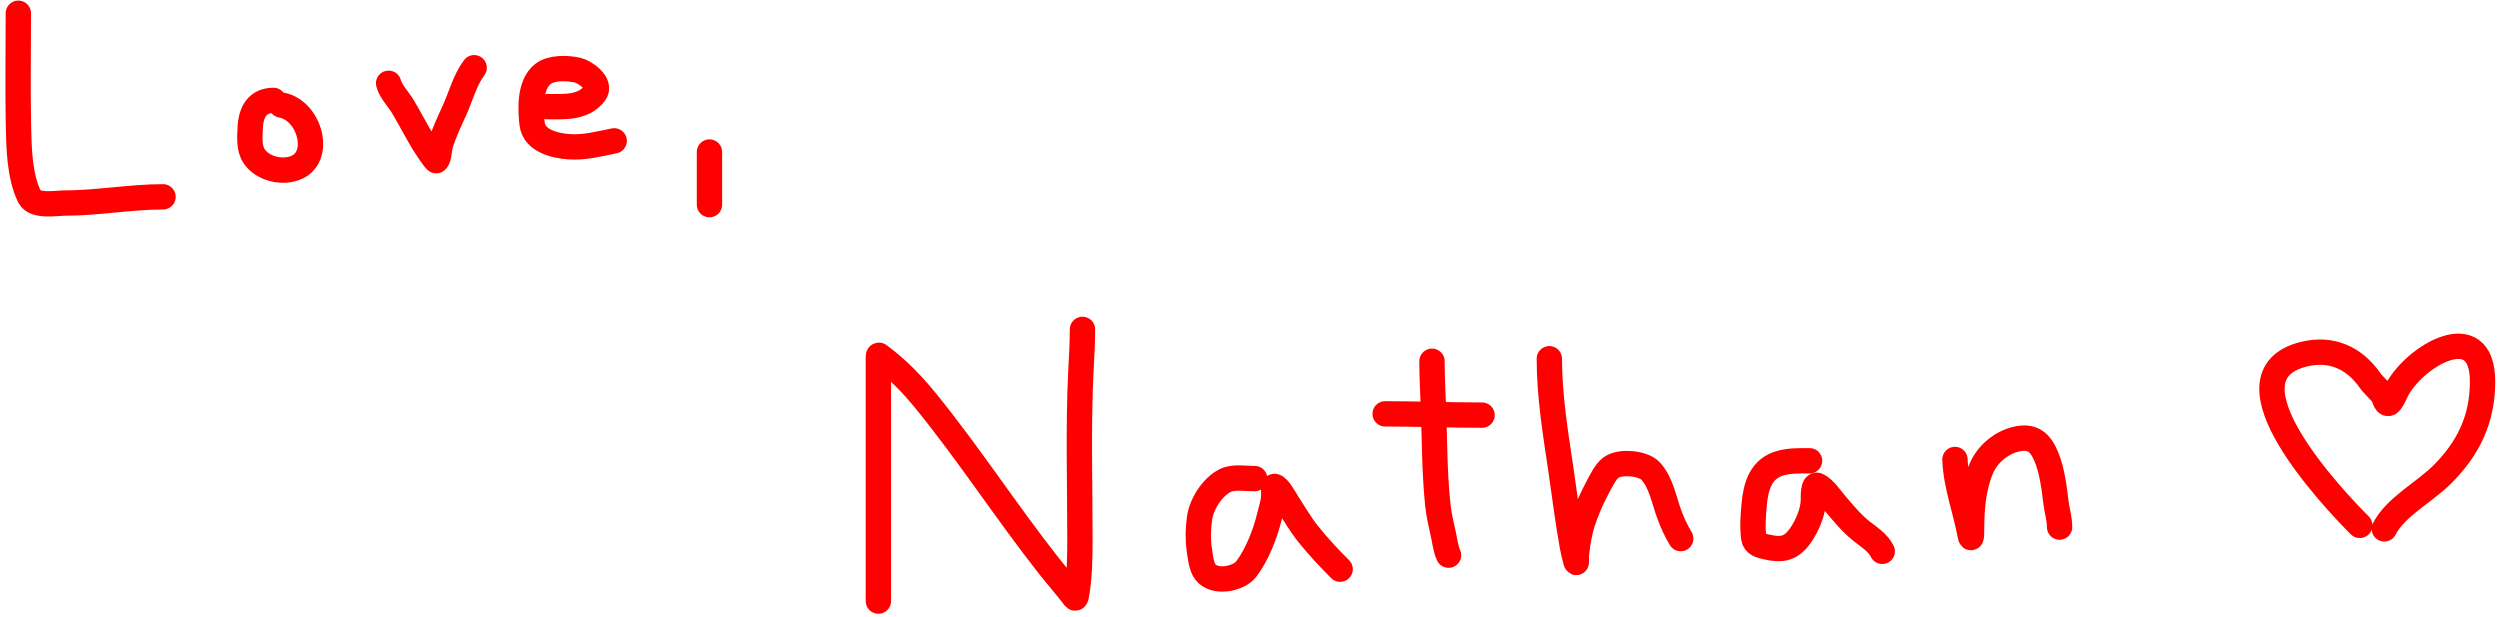 <svg width="296" height="73" viewBox="0 0 296 73" fill="none" xmlns="http://www.w3.org/2000/svg">
<path d="M84 18V24.23" stroke="#FF0000" stroke-width="3" stroke-linecap="round"/>
<path d="M279.398 62.204C276.355 59.161 262.429 44.525 272.752 41.944C276.055 41.118 278.789 42.403 280.644 45.082C280.997 45.593 282.138 46.563 282.282 47.067C282.758 48.733 283.334 47.045 283.782 46.19C285.92 42.108 293.935 37.408 293.935 45.175C293.935 49.614 292.274 53.066 289.159 56.181C287.111 58.229 283.584 60.063 282.305 62.619" stroke="#FF0000" stroke-width="3" stroke-linecap="round"/>
<path d="M2.173 1.57C2.173 5.976 2.098 10.387 2.183 14.791C2.233 17.398 2.294 20.887 3.503 23.305C4.11 24.52 6.739 24.042 7.658 24.042C11.546 24.042 15.451 23.305 19.303 23.305" stroke="#FF0000" stroke-width="3" stroke-linecap="round"/>
<path d="M32.381 11.887C30.461 11.887 29.709 13.282 29.628 15.11C29.579 16.22 29.447 17.544 30.099 18.508C30.884 19.668 32.45 20.234 33.813 20.135C38.567 19.788 36.97 13.051 33.302 12.439" stroke="#FF0000" stroke-width="3" stroke-linecap="round"/>
<path d="M46.011 9.861C46.249 10.813 47.195 11.773 47.689 12.604C48.538 14.031 49.301 15.509 50.155 16.933C50.211 17.026 51.582 19.151 51.68 19.03C51.995 18.646 51.997 17.654 52.13 17.188C52.54 15.755 53.229 14.36 53.839 13.003C54.583 11.351 55.046 9.481 56.142 8.02" stroke="#FF0000" stroke-width="3" stroke-linecap="round"/>
<path d="M64.799 12.625C66.795 12.625 69.031 12.828 70.407 11.059C71.303 9.907 69.231 8.496 68.391 8.306C67.202 8.038 65.292 7.966 64.287 8.757C62.691 10.013 62.791 12.858 62.998 14.651C63.228 16.642 65.619 17.244 67.337 17.373C69.195 17.512 70.93 17.035 72.719 16.677" stroke="#FF0000" stroke-width="3" stroke-linecap="round"/>
<path d="M104 71.169C104 61.531 104 51.894 104 42.255C104 41.88 104.176 42.147 104.344 42.272C106.312 43.748 108.037 45.536 109.588 47.441C114.726 53.752 119.167 60.627 124.204 67.024C125.124 68.192 126.115 69.321 127.024 70.49C127.229 70.754 127.344 71.053 127.443 70.498C127.846 68.24 127.863 65.965 127.863 63.677C127.863 57.095 127.653 50.475 127.98 43.9C128.062 42.263 128.165 40.639 128.165 39" stroke="#FF0000" stroke-width="3" stroke-linecap="round"/>
<path d="M148.554 56.668C147.483 56.668 146.047 56.409 145.08 56.886C143.537 57.647 142.257 59.683 142.026 61.35C141.859 62.552 141.813 63.837 141.992 65.041C142.109 65.827 142.213 67.03 142.697 67.693C143.744 69.127 146.633 68.586 147.564 67.366C148.816 65.725 149.814 63.201 150.291 61.19C150.482 60.381 150.801 59.5 150.819 58.665C150.822 58.538 150.74 57.591 150.903 57.591C151.328 57.591 152.255 59.272 152.447 59.571C153.25 60.819 153.966 62.074 154.897 63.237C156.062 64.694 157.353 66.071 158.673 67.391" stroke="#FF0000" stroke-width="3" stroke-linecap="round"/>
<path d="M169.547 42.773C169.547 44.704 169.665 46.65 169.731 48.58C169.859 52.285 169.849 56.057 170.235 59.748C170.364 60.982 170.645 62.154 170.906 63.33C171.071 64.073 171.181 65.072 171.51 65.73" stroke="#FF0000" stroke-width="3" stroke-linecap="round"/>
<path d="M164 49C167.816 49 171.705 49.151 175.478 49.151" stroke="#FF0000" stroke-width="3" stroke-linecap="round"/>
<path d="M183.442 42.473C183.442 46.941 184.184 51.356 184.834 55.763C185.269 58.708 185.621 61.668 186.152 64.59C186.27 65.24 186.423 65.9 186.605 66.537C186.688 66.828 186.613 65.931 186.647 65.631C186.792 64.342 186.997 63.004 187.402 61.771C187.863 60.368 188.472 58.983 189.172 57.685C189.565 56.957 190.048 55.899 190.725 55.377C191.788 54.558 194.564 54.813 195.44 55.78C196.692 57.161 197.013 59.194 197.638 60.89C198.009 61.895 198.448 62.852 198.998 63.768" stroke="#FF0000" stroke-width="3" stroke-linecap="round"/>
<path d="M214.252 54.556C213.142 54.556 212.024 54.527 210.937 54.799C208.497 55.409 207.889 57.535 207.69 59.774C207.58 61.023 207.47 62.418 207.64 63.668C207.746 64.45 208.466 64.594 209.125 64.75C210.981 65.19 212.071 64.981 213.186 63.382C213.964 62.267 214.68 60.621 214.705 59.237C214.711 58.915 214.641 57.184 215.225 57.492C216.072 57.939 216.685 58.928 217.289 59.632C218.317 60.831 219.3 62.051 220.561 63.013C221.43 63.676 222.366 64.291 222.86 65.279" stroke="#FF0000" stroke-width="3" stroke-linecap="round"/>
<path d="M231.469 54.401C231.567 57.445 232.734 60.412 233.273 63.379C233.399 64.073 233.433 63.261 233.433 62.976C233.433 60.423 233.582 57.894 234.574 55.5C235.282 53.789 236.939 52.398 238.752 51.985C240.615 51.56 241.585 52.336 242.31 54.133C242.996 55.834 243.208 57.729 243.434 59.536C243.556 60.509 243.854 61.423 243.854 62.406" stroke="#FF0000" stroke-width="3" stroke-linecap="round"/>
</svg>

